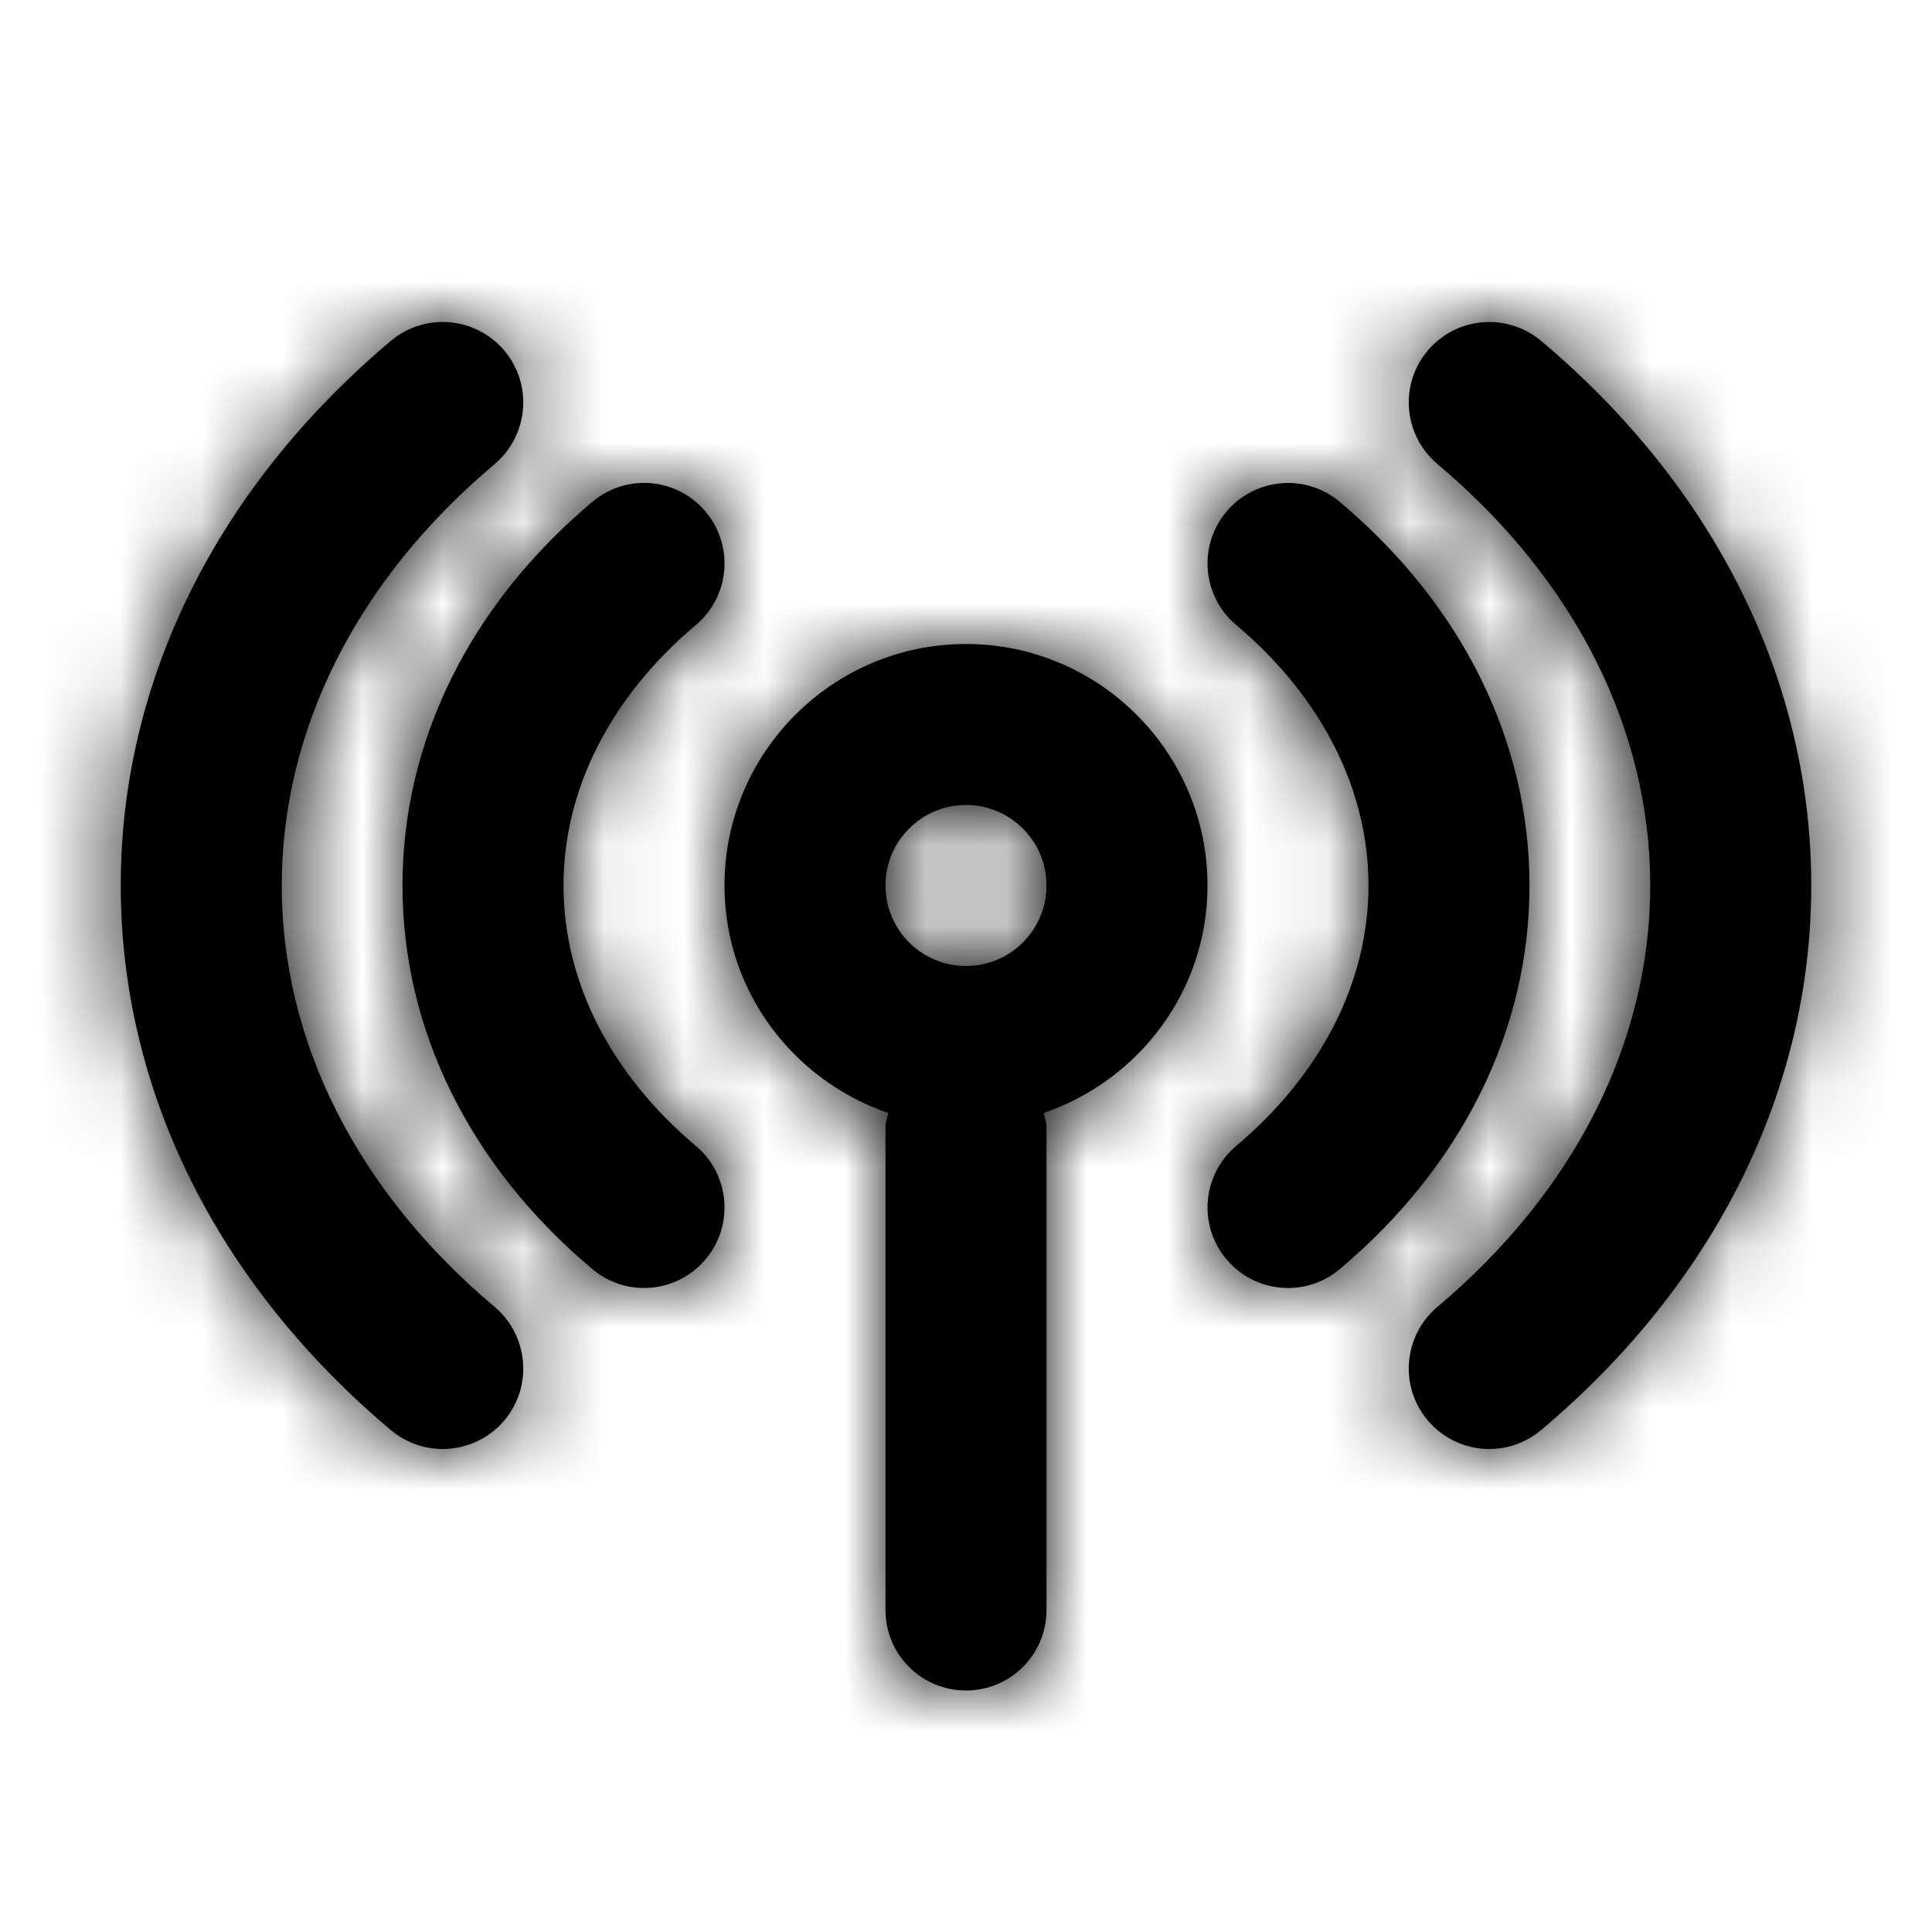 <svg width="24" height="24" viewBox="0 0 24 24" fill="none" xmlns="http://www.w3.org/2000/svg">
<g id="Icon/Outline/radio">
<path id="Mask" fill-rule="evenodd" clip-rule="evenodd" d="M3.5 11C3.5 9.059 4.438 7.2 6.144 5.766C6.566 5.409 6.621 4.778 6.266 4.356C5.909 3.934 5.279 3.879 4.856 4.234C2.692 6.056 1.5 8.459 1.5 11C1.5 13.541 2.692 15.944 4.856 17.766C5.044 17.923 5.272 18 5.499 18C5.784 18 6.067 17.879 6.266 17.644C6.621 17.222 6.566 16.591 6.144 16.234C4.438 14.8 3.5 12.941 3.5 11ZM12 12C11.448 12 11 11.552 11 11C11 10.448 11.448 10 12 10C12.552 10 13 10.448 13 11C13 11.552 12.552 12 12 12ZM12 8C10.346 8 9 9.346 9 11C9 12.314 9.855 13.422 11.035 13.826C11.031 13.847 11.025 13.867 11.02 13.887L11.02 13.887L11.02 13.887L11.02 13.887C11.01 13.924 11 13.96 11 14V20C11 20.553 11.447 21 12 21C12.553 21 13 20.553 13 20V14C13 13.96 12.99 13.924 12.98 13.887L12.98 13.887L12.98 13.887L12.98 13.887C12.975 13.867 12.969 13.847 12.965 13.826C14.145 13.422 15 12.314 15 11C15 9.346 13.654 8 12 8ZM15.236 6.356C15.59 5.934 16.221 5.878 16.644 6.235C18.164 7.513 19 9.206 19 11C19 12.794 18.164 14.486 16.644 15.764C16.457 15.923 16.228 16 16.001 16C15.716 16 15.433 15.879 15.236 15.643C14.879 15.221 14.934 14.59 15.357 14.235C16.416 13.342 17 12.193 17 11C17 9.806 16.416 8.657 15.357 7.764C14.934 7.409 14.879 6.778 15.236 6.356ZM8.765 6.356C8.411 5.933 7.781 5.877 7.357 6.235C5.837 7.513 5 9.206 5 11C5 12.793 5.837 14.486 7.357 15.764C7.544 15.922 7.773 16 7.999 16C8.285 16 8.568 15.878 8.765 15.643C9.121 15.221 9.067 14.59 8.644 14.235C7.584 13.342 7 12.193 7 11C7 9.806 7.584 8.657 8.644 7.764C9.067 7.409 9.121 6.778 8.765 6.356ZM17.735 4.356C18.091 3.934 18.72 3.88 19.144 4.234C21.308 6.055 22.5 8.459 22.5 11C22.5 13.541 21.308 15.944 19.144 17.765C18.957 17.922 18.728 18 18.501 18C18.216 18 17.933 17.879 17.735 17.643C17.379 17.221 17.434 16.59 17.857 16.234C19.562 14.799 20.5 12.941 20.5 11C20.5 9.058 19.562 7.2 17.857 5.765C17.434 5.409 17.379 4.778 17.735 4.356Z" fill="black"/>
<mask id="mask0" mask-type="alpha" maskUnits="userSpaceOnUse" x="1" y="3" width="22" height="18">
<path id="Mask_2" fill-rule="evenodd" clip-rule="evenodd" d="M3.5 11C3.5 9.059 4.438 7.2 6.144 5.766C6.566 5.409 6.621 4.778 6.266 4.356C5.909 3.934 5.279 3.879 4.856 4.234C2.692 6.056 1.5 8.459 1.5 11C1.5 13.541 2.692 15.944 4.856 17.766C5.044 17.923 5.272 18 5.499 18C5.784 18 6.067 17.879 6.266 17.644C6.621 17.222 6.566 16.591 6.144 16.234C4.438 14.8 3.5 12.941 3.5 11ZM12 12C11.448 12 11 11.552 11 11C11 10.448 11.448 10 12 10C12.552 10 13 10.448 13 11C13 11.552 12.552 12 12 12ZM12 8C10.346 8 9 9.346 9 11C9 12.314 9.855 13.422 11.035 13.826C11.031 13.847 11.025 13.867 11.02 13.887L11.02 13.887L11.02 13.887L11.02 13.887C11.01 13.924 11 13.96 11 14V20C11 20.553 11.447 21 12 21C12.553 21 13 20.553 13 20V14C13 13.96 12.99 13.924 12.98 13.887L12.98 13.887L12.98 13.887L12.98 13.887C12.975 13.867 12.969 13.847 12.965 13.826C14.145 13.422 15 12.314 15 11C15 9.346 13.654 8 12 8ZM15.236 6.356C15.59 5.934 16.221 5.878 16.644 6.235C18.164 7.513 19 9.206 19 11C19 12.794 18.164 14.486 16.644 15.764C16.457 15.923 16.228 16 16.001 16C15.716 16 15.433 15.879 15.236 15.643C14.879 15.221 14.934 14.59 15.357 14.235C16.416 13.342 17 12.193 17 11C17 9.806 16.416 8.657 15.357 7.764C14.934 7.409 14.879 6.778 15.236 6.356ZM8.765 6.356C8.411 5.933 7.781 5.877 7.357 6.235C5.837 7.513 5 9.206 5 11C5 12.793 5.837 14.486 7.357 15.764C7.544 15.922 7.773 16 7.999 16C8.285 16 8.568 15.878 8.765 15.643C9.121 15.221 9.067 14.59 8.644 14.235C7.584 13.342 7 12.193 7 11C7 9.806 7.584 8.657 8.644 7.764C9.067 7.409 9.121 6.778 8.765 6.356ZM17.735 4.356C18.091 3.934 18.72 3.88 19.144 4.234C21.308 6.055 22.5 8.459 22.5 11C22.5 13.541 21.308 15.944 19.144 17.765C18.957 17.922 18.728 18 18.501 18C18.216 18 17.933 17.879 17.735 17.643C17.379 17.221 17.434 16.59 17.857 16.234C19.562 14.799 20.5 12.941 20.5 11C20.5 9.058 19.562 7.2 17.857 5.765C17.434 5.409 17.379 4.778 17.735 4.356Z" fill="white"/>
</mask>
<g mask="url(#mask0)">
<g id="&#240;&#159;&#142;&#168; Color">
<rect id="Base" width="24" height="24" fill="black"/>
</g>
</g>
</g>
</svg>
